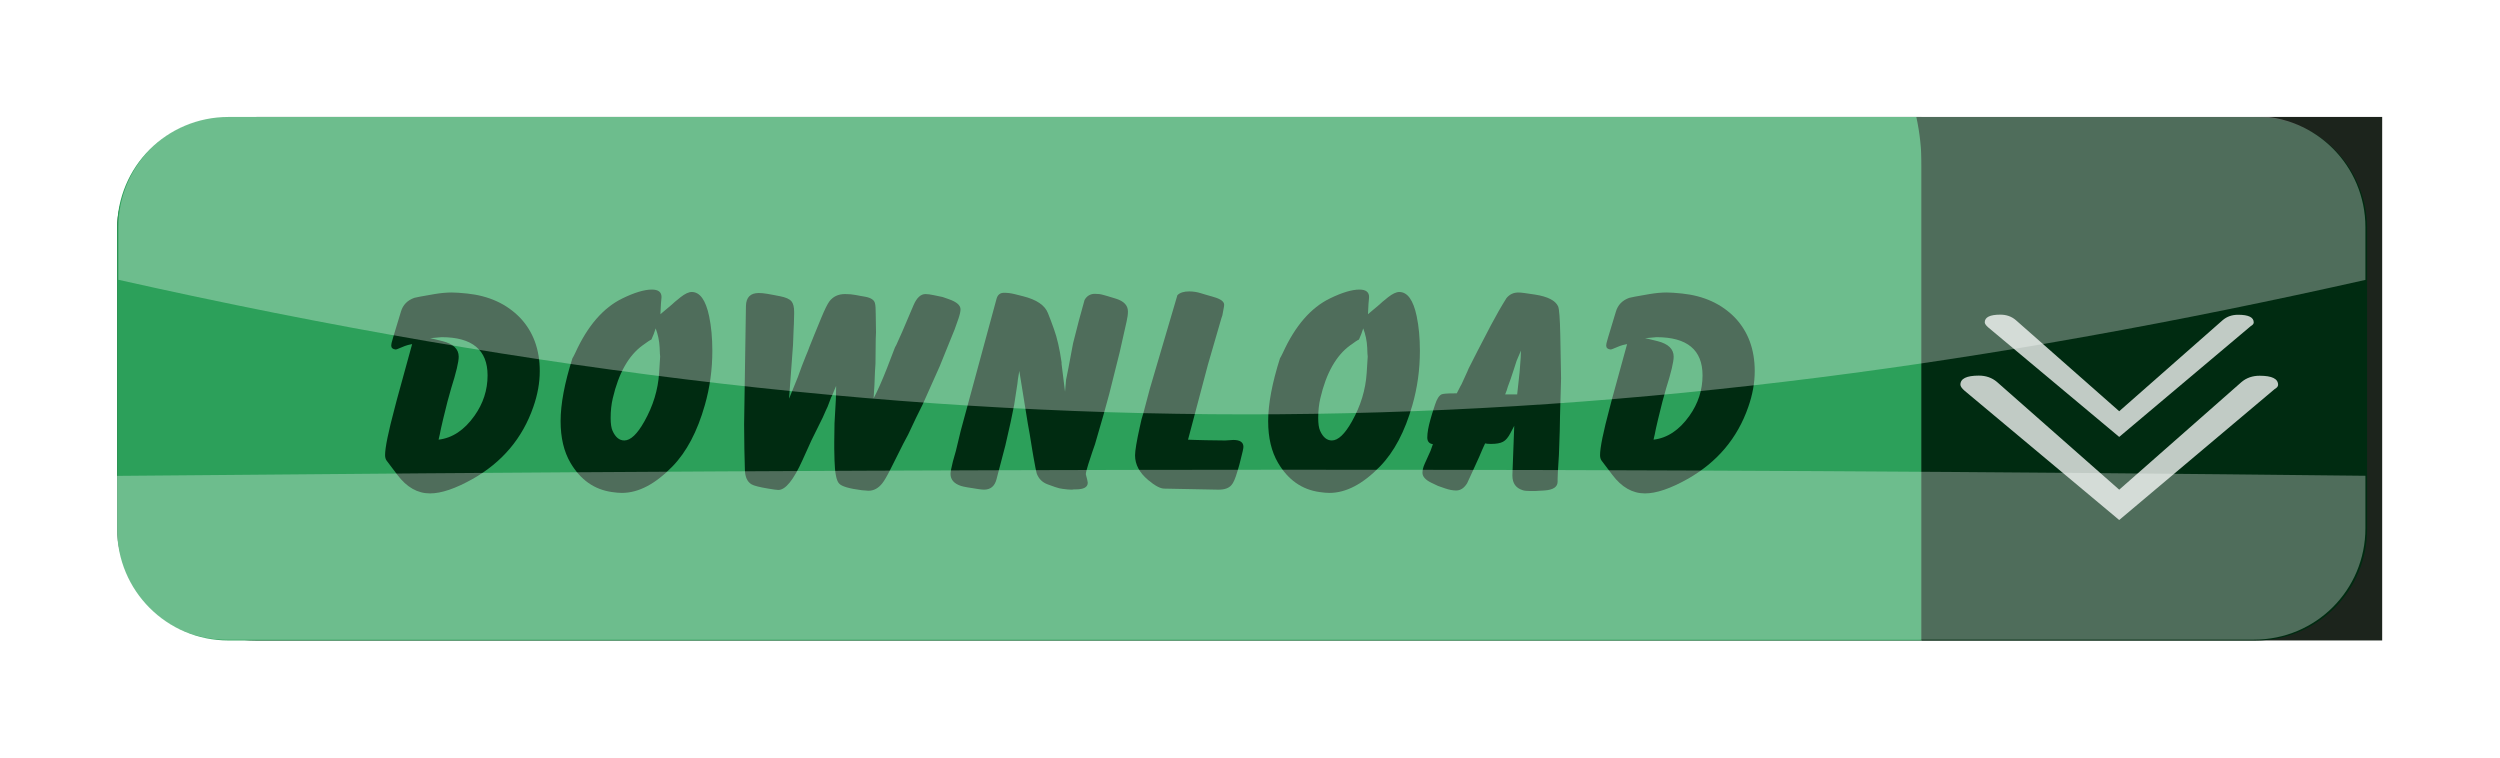 <?xml version="1.0" encoding="UTF-8"?>
<svg version="1.1" viewBox="0 0 219.95 66.685" xmlns="http://www.w3.org/2000/svg" xmlns:xlink="http://www.w3.org/1999/xlink">
 <defs>
  <filter id="b" x="-.052" y="-.224" width="1.103" height="1.447" color-interpolation-filters="sRGB">
   <feGaussianBlur stdDeviation="12.517"/>
  </filter>
  <linearGradient id="a" x1="334.35" x2="334.38" y1="309.09" y2="265.93" gradientUnits="userSpaceOnUse">
   <stop stop-color="#fff" offset="0"/>
  </linearGradient>
 </defs>
 <g transform="translate(12.046 3.79)">
  <g transform="matrix(.343 0 0 .343 -14.484 -53.597)">
   <path d="m73.001 175.21c-19.869 0-35.853 12.765-35.853 28.594v77.125c0 15.829 15.984 28.562 35.853 28.562h545.14v-134.28h-545.14z" fill="#1c241c" filter="url(#b)"/>
   <path d="m65.71 175.21c-15.829 0-28.562 12.765-28.562 28.594v77.125c0 15.829 12.734 28.562 28.562 28.562h434.28v-134.28h-434.28z" fill="#2ca05a"/>
   <path d="m498.65 175.22c0.88 4.039 1.344 8.221 1.344 12.531v121.75h85.719c15.829 0 28.562-12.734 28.562-28.562v-77.156c0-15.829-12.734-28.562-28.562-28.562h-87.062z" fill="#002b11"/>
   <g fill="#002b11">
    <path d="m112.82 233.47c-0.782 0.145-1.402 0.307-1.86 0.486l-1.843 0.754c-0.19 0.089-0.352 0.134-0.486 0.134-0.045 3e-5 -0.089 3e-5 -0.134 0-0.693-0.089-1.039-0.43-1.039-1.022-1e-5 -0.19 0.028-0.396 0.084-0.62l0.402-1.441 1.994-6.585c0.503-1.742 1.647-2.932 3.435-3.569 0.268-0.1 2.005-0.424 5.211-0.972 1.597-0.268 3.061-0.402 4.39-0.402 0.961 5e-5 2.29 0.089 3.988 0.268 5.574 0.592 10.081 2.653 13.521 6.183 3.384 3.563 5.077 8.137 5.077 13.722-5e-5 2.971-0.553 6.037-1.659 9.198-2.781 8.009-7.97 14.163-15.565 18.464-4.401 2.469-8.042 3.703-10.924 3.703-3.195 0-5.981-1.581-8.361-4.742l-2.748-3.636c-0.279-0.369-0.419-0.849-0.419-1.441-1e-5 -1.921 0.827-5.97 2.48-12.147l0.536-2.061zm4.591-1.508 0.972 0.201 2.262 0.553c2.748 0.693 4.122 2.022 4.122 3.988-3e-5 1.329-0.642 4.027-1.927 8.092-0.592 1.966-1.279 4.596-2.061 7.891l-0.553 2.396-0.335 1.659-0.134 0.553-0.151 0.687c3.53-0.413 6.596-2.452 9.198-6.115 2.245-3.161 3.368-6.618 3.368-10.371-3e-5 -6.534-3.937-9.801-11.812-9.802z"/>
    <path d="m176.64 223.12-0.134 2.681 2.949-2.48 0.754-0.687 1.441-1.173c1.15-0.905 2.111-1.357 2.882-1.357 2.111 5e-5 3.602 2.078 4.473 6.233 0.547 2.614 0.821 5.568 0.821 8.863-4e-5 4.803-0.642 9.444-1.927 13.923-1.921 6.769-4.686 12.008-8.294 15.716-4.401 4.535-8.729 6.802-12.985 6.802-0.726 0-1.569-0.073-2.53-0.218-4.535-0.637-8.081-3.127-10.639-7.473-1.698-2.882-2.547-6.45-2.547-10.706-1e-5 -4.39 1.011-9.768 3.033-16.135 0.179-0.268 0.43-0.748 0.754-1.441 3.15-6.903 7.177-11.544 12.08-13.923 3.105-1.508 5.618-2.262 7.54-2.262 1.653 5e-5 2.48 0.637 2.48 1.91-3e-5 0.235-0.022 0.514-0.067 0.838-0.056 0.447-0.084 0.743-0.084 0.888zm-1.357 6.316-0.151 0.469-0.335 0.972c-0.19 0.458-0.352 0.843-0.486 1.156l-0.134 0.285c-0.279 0.089-1.011 0.57-2.195 1.441-3.619 2.603-6.183 7.132-7.69 13.588-0.369 1.553-0.553 3.245-0.553 5.077-2e-5 1.463 0.162 2.558 0.486 3.284 0.737 1.653 1.742 2.48 3.016 2.48 1.608 2e-5 3.323-1.625 5.144-4.876 2.245-3.976 3.507-8.115 3.787-12.415l0.268-4.256-0.067-0.687-0.067-1.659c-0.089-1.687-0.43-3.306-1.022-4.859z"/>
    <path d="m198.04 260.38-0.067-6.316 0.469-30.393c0.056-2.2 1.156-3.301 3.301-3.301 0.637 5e-5 1.346 0.067 2.128 0.201l1.575 0.285 1.726 0.335c1.463 0.279 2.446 0.715 2.949 1.307 0.458 0.547 0.687 1.463 0.687 2.748-2e-5 0.134-2e-5 0.268 0 0.402l-0.067 2.614-0.067 1.374-0.151 3.971-1.022 13.873 2.262-5.562 1.022-2.815 0.972-2.463 0.62-1.508 0.335-0.905 1.24-3.083 1.86-4.524c0.86-2.066 1.541-3.44 2.044-4.122 0.961-1.24 2.29-1.86 3.988-1.86 1.005 5e-5 1.877 0.073 2.614 0.218l1.441 0.268 1.156 0.201c1.463 0.279 2.29 0.832 2.48 1.659 0.134 0.458 0.201 1.419 0.201 2.882l0.067 4.591-0.067 1.709-0.067 6.316-0.134 2.128-0.134 3.435-0.218 3.368c1.05-2.01 2.195-4.596 3.435-7.757l2.061-5.362 0.335-0.603 1.508-3.368 2.899-6.802c0.815-1.921 1.843-2.882 3.083-2.882 0.547 5e-5 1.256 0.095 2.128 0.285l2.262 0.469 1.575 0.553c2.01 0.693 3.016 1.564 3.016 2.614-7e-5 0.547-0.179 1.346-0.536 2.396l-0.972 2.748-1.089 2.681-2.748 6.786-4.323 9.684-1.793 3.636-1.977 4.189-1.24 2.329-3.301 6.585c-0.871 1.742-1.581 2.954-2.128 3.636-1.005 1.24-2.173 1.86-3.502 1.86-0.179 0-0.452-0.022-0.821-0.067-0.413-0.045-0.709-0.067-0.888-0.067-3.25-0.413-5.194-0.989-5.831-1.726-0.693-0.726-1.083-2.714-1.173-5.965l-0.067-3.016v-1.726l0.067-4.725 0.352-6.25 0.067-3.368-0.553 1.307-0.419 1.022-0.335 0.687-0.888 2.346-0.419 0.888-0.821 1.86-2.882 5.831-2.329 5.144c-2.29 5.082-4.351 7.623-6.183 7.623-0.369 0-1.24-0.117-2.614-0.352-2.234-0.369-3.652-0.732-4.256-1.089-1.095-0.648-1.664-1.888-1.709-3.72z"/>
    <path d="m280.29 245.69 0.268-3.083 0.62-3.083 1.173-6.25 1.508-5.898 1.441-5.227c0.592-1.05 1.486-1.575 2.681-1.575 0.771 5e-5 1.48 0.095 2.128 0.285l0.955 0.268 2.262 0.687c2.066 0.637 3.1 1.737 3.1 3.301-5e-5 0.726-0.117 1.592-0.352 2.597l-1.776 7.891-2.681 10.706-1.374 5.01-2.262 7.824c-0.324 0.871-0.899 2.586-1.726 5.144-0.413 1.329-0.62 2.156-0.62 2.48-4e-5 0.045-4e-5 0.089 0 0.134l0.084 0.335 0.268 1.039c0.089 0.369 0.134 0.62 0.134 0.754-4e-5 1.139-1.028 1.709-3.083 1.709h-0.486c-0.179 0.045-0.408 0.067-0.687 0.067-0.503 0-1.234-0.067-2.195-0.201-0.503-0.045-1.145-0.201-1.927-0.469l-0.603-0.218-1.307-0.469c-1.374-0.503-2.312-1.441-2.815-2.815-0.134-0.458-0.408-1.854-0.821-4.189l-0.285-1.659-0.687-4.239-0.469-2.614-2.195-13.588-0.352 2.128-0.134 1.156-0.821 5.362-0.905 4.457-1.357 5.981-2.279 8.712c-0.458 1.776-1.53 2.664-3.217 2.664-0.279 0-0.737-0.045-1.374-0.134-2.469-0.357-3.976-0.631-4.524-0.821-1.787-0.592-2.681-1.62-2.681-3.083-1e-5 -0.503 0.184-1.486 0.553-2.949l0.067-0.285 0.754-2.664 1.24-5.16 9.182-33.828c0.279-1.05 0.921-1.575 1.927-1.575 0.871 5e-5 1.765 0.112 2.681 0.335l2.195 0.553c3.474 0.871 5.602 2.312 6.383 4.323l0.754 1.927 0.821 2.262c0.782 2.145 1.424 4.959 1.927 8.444v0.402z"/>
    <path d="m311.84 257.99 1.927 0.067 2.681 0.067 4.943 0.067c0.223 2e-5 0.564-0.022 1.022-0.067 0.458-0.045 0.804-0.067 1.039-0.067 1.731 1e-5 2.597 0.592 2.597 1.776-4e-5 0.369-0.251 1.514-0.754 3.435l-0.335 1.307-0.486 1.642c-0.503 1.742-1.005 2.887-1.508 3.435-0.681 0.771-1.759 1.156-3.234 1.156h-0.268l-13.722-0.268c-1.005 0-2.379-0.732-4.122-2.195-2.245-1.877-3.368-3.982-3.368-6.316-1e-5 -1.229 0.413-3.697 1.24-7.406l0.419-1.86 0.469-1.575 1.659-6.25 7.071-24.009c0.637-0.648 1.642-0.972 3.016-0.972 1.05 5e-5 2.078 0.162 3.083 0.486l1.106 0.335 2.128 0.62c1.776 0.503 2.664 1.167 2.664 1.994-3e-5 0.19-0.045 0.508-0.134 0.955l-0.335 1.793-0.218 0.62-3.485 12.013z"/>
    <path d="m358.13 223.12-0.134 2.681 2.949-2.48 0.754-0.687 1.441-1.173c1.15-0.905 2.111-1.357 2.882-1.357 2.111 5e-5 3.602 2.078 4.473 6.233 0.547 2.614 0.821 5.568 0.821 8.863-5e-5 4.803-0.642 9.444-1.927 13.923-1.921 6.769-4.686 12.008-8.294 15.716-4.401 4.535-8.729 6.802-12.985 6.802-0.726 0-1.569-0.073-2.53-0.218-4.535-0.637-8.081-3.127-10.639-7.473-1.698-2.882-2.547-6.45-2.547-10.706-1e-5 -4.39 1.011-9.768 3.033-16.135 0.179-0.268 0.43-0.748 0.754-1.441 3.15-6.903 7.177-11.544 12.08-13.923 3.105-1.508 5.618-2.262 7.54-2.262 1.653 5e-5 2.48 0.637 2.48 1.91-4e-5 0.235-0.022 0.514-0.067 0.838-0.056 0.447-0.084 0.743-0.084 0.888zm-1.357 6.316-0.151 0.469-0.335 0.972c-0.19 0.458-0.352 0.843-0.486 1.156l-0.134 0.285c-0.279 0.089-1.011 0.57-2.195 1.441-3.619 2.603-6.183 7.132-7.69 13.588-0.369 1.553-0.553 3.245-0.553 5.077-2e-5 1.463 0.162 2.558 0.486 3.284 0.737 1.653 1.742 2.48 3.016 2.48 1.608 2e-5 3.323-1.625 5.144-4.876 2.245-3.976 3.507-8.115 3.787-12.415l0.268-4.256-0.067-0.687-0.067-1.659c-0.089-1.687-0.43-3.306-1.022-4.859z"/>
    <path d="m374.03 260.87 0.62-1.726c-0.961-0.134-1.441-0.704-1.441-1.709 0-1.195 0.274-2.753 0.821-4.675l0.419-1.441 0.754-2.329c0.458-1.419 1.005-2.29 1.642-2.614 0.369-0.179 1.469-0.268 3.301-0.268h0.62l0.536-1.039 0.419-0.821 0.268-0.469 1.508-3.301 0.285-0.687 2.262-4.457 3.502-6.735c1.329-2.513 2.653-4.82 3.971-6.92 0.782-0.961 1.793-1.441 3.033-1.441 0.458 5e-5 0.983 0.045 1.575 0.134l2.748 0.402c3.25 0.514 5.216 1.525 5.898 3.033 0.279 0.637 0.464 3.083 0.553 7.338l0.201 11.125c-0.045 1.05-0.134 4.25-0.268 9.6-4e-5 1.787-0.095 5.127-0.285 10.019l-0.268 4.323-0.067 1.86v0.687c-4e-5 1.363-1.145 2.117-3.435 2.262l-2.396 0.134h-1.173c-0.871 0-1.514-0.067-1.927-0.201-1.776-0.547-2.664-1.787-2.664-3.72-3e-5 -0.089-3e-5 -0.179 0-0.268l0.469-12.549-0.201 0.402-0.754 1.441c-0.592 1.151-1.234 1.905-1.927 2.262-0.681 0.369-1.709 0.553-3.083 0.553-0.693 1e-5 -1.195-0.045-1.508-0.134l-0.687 1.508-0.821 1.927-1.592 3.502c-0.313 0.681-0.815 1.776-1.508 3.284-0.771 1.24-1.709 1.86-2.815 1.86-0.86 0-1.821-0.184-2.882-0.553l-1.776-0.62-1.726-0.821c-1.508-0.737-2.262-1.586-2.262-2.547 0-0.681 0.184-1.435 0.553-2.262zm19.151-14.493h3.083l0.62-5.697 0.285-3.703 0.067-1.843-1.106 2.597-0.687 2.128-0.821 2.48-0.754 2.061-0.268 0.888z"/>
    <path d="m424.46 233.47c-0.782 0.145-1.402 0.307-1.86 0.486l-1.843 0.754c-0.19 0.089-0.352 0.134-0.486 0.134-0.045 3e-5 -0.089 3e-5 -0.134 0-0.693-0.089-1.039-0.43-1.039-1.022-1e-5 -0.19 0.028-0.396 0.084-0.62l0.402-1.441 1.994-6.585c0.503-1.742 1.647-2.932 3.435-3.569 0.268-0.1 2.005-0.424 5.211-0.972 1.597-0.268 3.061-0.402 4.39-0.402 0.961 5e-5 2.29 0.089 3.988 0.268 5.574 0.592 10.081 2.653 13.521 6.183 3.384 3.563 5.077 8.137 5.077 13.722-5e-5 2.971-0.553 6.037-1.659 9.198-2.781 8.009-7.97 14.163-15.565 18.464-4.401 2.469-8.042 3.703-10.924 3.703-3.195 0-5.981-1.581-8.361-4.742l-2.748-3.636c-0.279-0.369-0.419-0.849-0.419-1.441-1e-5 -1.921 0.827-5.97 2.48-12.147l0.536-2.061zm4.591-1.508 0.972 0.201 2.262 0.553c2.748 0.693 4.122 2.022 4.122 3.988-2e-5 1.329-0.642 4.027-1.927 8.092-0.592 1.966-1.279 4.596-2.061 7.891l-0.553 2.396-0.335 1.659-0.134 0.553-0.151 0.687c3.53-0.413 6.596-2.452 9.198-6.115 2.245-3.161 3.368-6.618 3.368-10.371-4e-5 -6.534-3.937-9.801-11.812-9.802z"/>
   </g>
   <path d="m65.996 174.94c-15.808 0-28.525 12.765-28.525 28.594v13.438c217.43 48.759 384.49 43.206 576.37 0.031v-13.469c0-15.829-12.717-28.562-28.525-28.562h-85.607v-0.031z" fill="#fff" opacity=".312"/>
   <path d="m65.281 309.31c-15.829 0-28.562-12.765-28.562-28.594v-13.438c217.72-1.992 385-2.2 577.12-0.031v13.469c0 15.829-12.734 28.562-28.562 28.562h-85.719v0.031z" fill="url(#a)" opacity=".312"/>
   <g transform="translate(4.544)" fill="#fff" opacity=".82">
    <g transform="matrix(0 .69 -1.449 0 0 0)" opacity=".924">
     <path d="m372.87-376.91-40.67 23.164c-0.774 0.425-1.418 0.637-1.931 0.637-1.9 0-2.85-0.92-2.85-2.76-1e-5 -1.067 0.666-1.975 1.998-2.723l33.906-18.321-33.861-18.318c-1.334-0.744-2.001-1.655-2.001-2.734-1e-5 -1.84 0.95-2.759 2.85-2.76 0.498 5e-5 0.957 0.178 1.378 0.533z" fill="#fff"/>
    </g>
    <g transform="matrix(0 .69 -1.449 0 0 0)" opacity=".924">
     <path d="m403.76-376.91-48.036 27.359c-0.914 0.502-1.675 0.752-2.28 0.752-2.244 1e-5 -3.366-1.086-3.366-3.259-1e-5 -1.261 0.787-2.333 2.36-3.216l40.046-21.639-39.993-21.636c-1.576-0.879-2.364-1.955-2.364-3.229-1e-5 -2.173 1.122-3.259 3.366-3.259 0.588 6e-5 1.131 0.21 1.628 0.629z" fill="#fff"/>
    </g>
   </g>
  </g>
 </g>
</svg>
